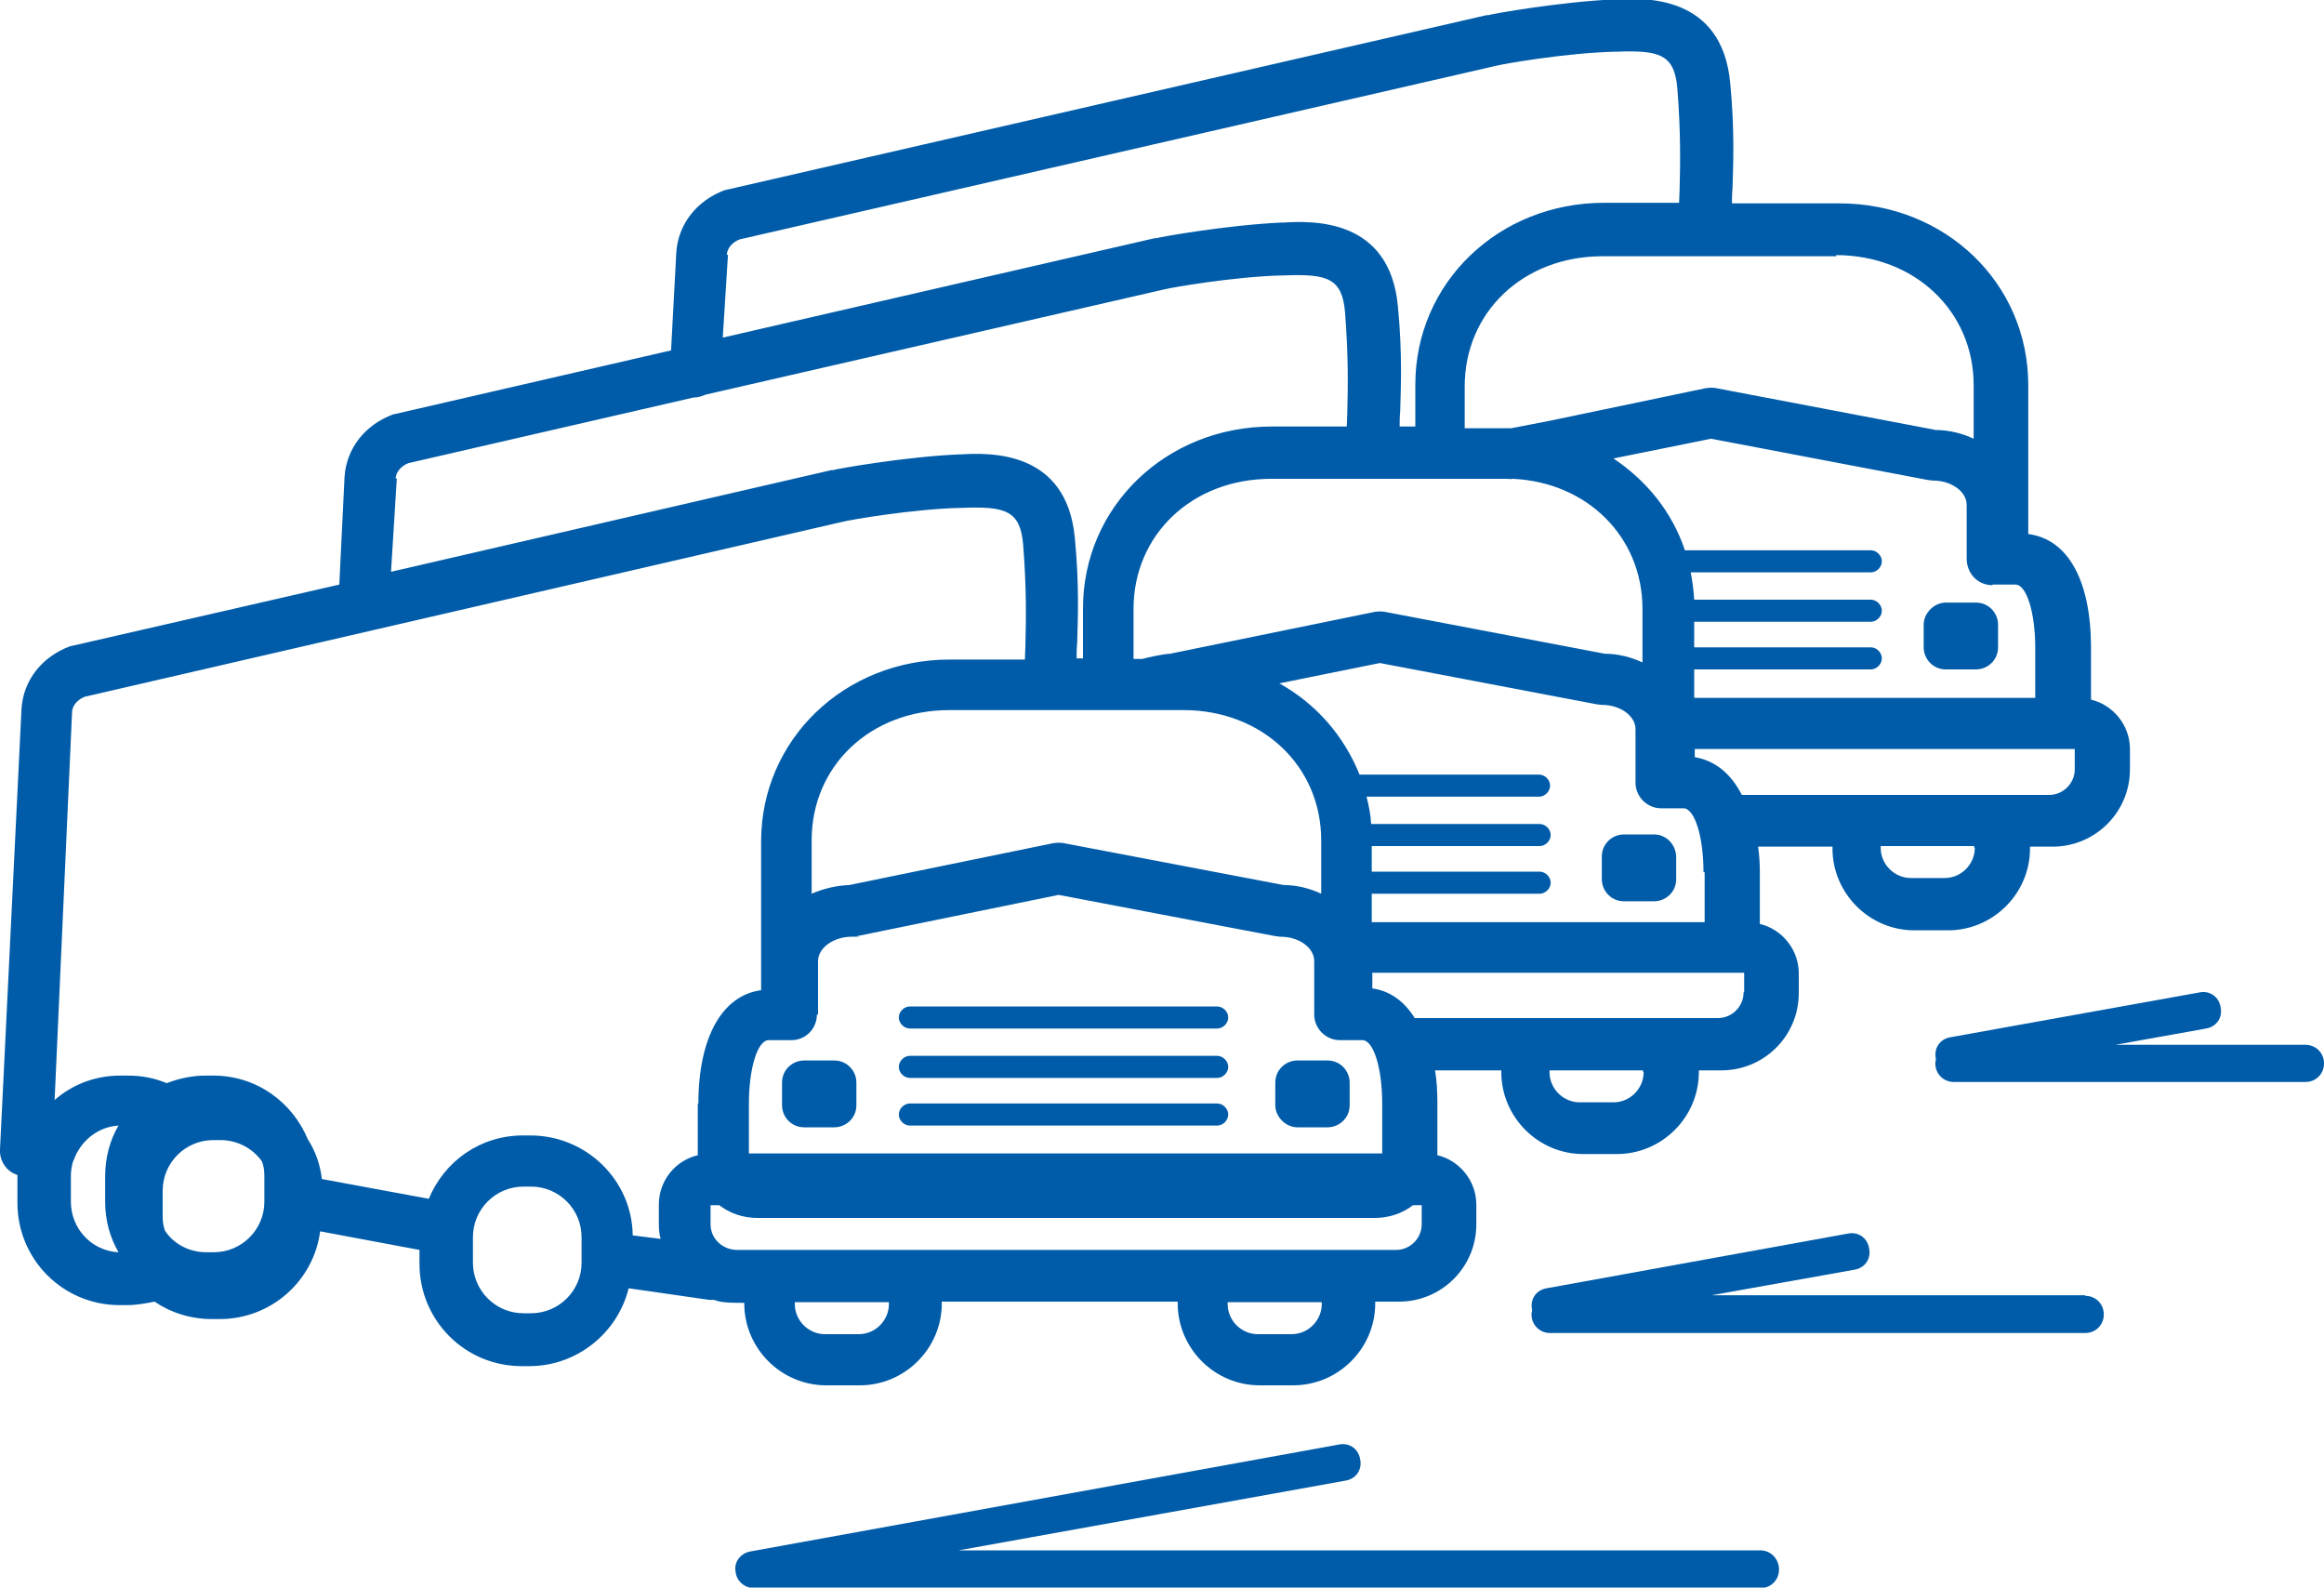<?xml version="1.0" encoding="UTF-8"?>
<svg id="Camada_1" data-name="Camada 1" xmlns="http://www.w3.org/2000/svg" version="1.1" viewBox="0 0 400 273.2">
  <defs>
    <style>
      .cls-1 {
        fill: #005ca9;
        stroke-width: 0px;
      }
    </style>
  </defs>
  <g id="Layer_2" data-name="Layer 2">
    <g>
      <path class="cls-1" d="M331.1,107.5v3.9c0,2,1.6,3.8,3.8,3.8h5.2c2,0,3.8-1.6,3.8-3.8v-3.9c0-2-1.6-3.8-3.8-3.8h-5.2c-2,0-3.8,1.8-3.8,3.8Z"/>
      <path class="cls-1" d="M284.7,143.6h-5.2c-2,0-3.8,1.6-3.8,3.8v3.9c0,2,1.6,3.8,3.8,3.8h5.2c2,0,3.8-1.6,3.8-3.8v-3.9c-.1-2.2-1.8-3.8-3.8-3.8Z"/>
      <path class="cls-1" d="M303,266.8h-138l66.6-12c1.8-.3,2.9-1.9,2.5-3.7-.3-1.8-1.9-2.9-3.7-2.5l-101.3,18.4c-1.6.3-2.8,1.8-2.5,3.4.1,1.6,1.5,2.9,3.2,2.9h173.2c1.8,0,3.2-1.4,3.2-3.2s-1.4-3.3-3.2-3.3Z"/>
      <path class="cls-1" d="M358.9,222.9h-64.3l24.6-4.4c1.8-.3,2.9-1.9,2.5-3.7-.3-1.8-1.9-2.9-3.7-2.5l-51.8,9.4c-1.8.3-2.9,1.9-2.5,3.7h0c0,.3-.1.5-.1.8,0,1.8,1.4,3.2,3.2,3.2h92.1c1.8,0,3.2-1.4,3.2-3.2s-1.4-3.2-3.2-3.2Z"/>
      <path class="cls-1" d="M396.8,179.8h-32.7l15.6-2.8c1.8-.3,2.9-1.9,2.5-3.7-.3-1.8-1.9-2.9-3.7-2.5l-42.8,7.7c-1.8.3-2.9,1.9-2.5,3.7h0c0,.3-.1.5-.1.8,0,1.8,1.4,3.2,3.2,3.2h60.5c1.8,0,3.2-1.4,3.2-3.2s-1.4-3.2-3.2-3.2Z"/>
      <path class="cls-1" d="M128.1,224v.3c0,7.7,6.3,14.1,14.1,14.1h5.8c7.7,0,14.1-6.3,14.1-14.1v-.3h40.6v.3c0,7.7,6.3,14.1,14.1,14.1h5.8c7.7,0,14.1-6.3,14.1-14.1v-.3h4.1c7.3,0,13.3-5.9,13.3-13.3v-3.4c0-4.1-2.9-7.6-6.7-8.5v-8.9c0-2-.1-3.9-.4-5.7h11.4v.3c0,7.7,6.3,14.1,14.1,14.1h5.8c7.7,0,14.1-6.3,14.1-14.1v-.3h3.9c7.3,0,13.3-5.9,13.3-13.3v-3.4c0-4.1-2.9-7.6-6.7-8.5v-8.9c0-1.5-.1-3-.3-4.4h12.8v.3c0,7.7,6.3,14.1,14.1,14.1h5.8c7.7,0,14.1-6.3,14.1-14.1v-.3h3.9c7.3,0,13.3-5.9,13.3-13.3v-3.5c0-4.1-2.9-7.6-6.7-8.5v-8.9c0-11.5-3.9-18.7-10.8-19.6v-25.6c0-17.6-14.3-31.3-32.5-31.3h-18.5c0-.8,0-1.6.1-2.7.1-3.9.4-9.7-.4-18-1.4-15.2-14.7-14.7-19.7-14.4h-.3c-9.2.4-21.1,2.5-21.6,2.7h-.3l-130.6,30c-.1,0-.4.1-.5.1-4.9,1.8-8.1,5.9-8.4,10.8l-.9,16.8-47.3,10.9c-.1,0-.4.1-.5.1-4.9,1.8-8.1,5.9-8.4,10.8l-.9,18.5-45.8,10.5c-.1,0-.4.1-.5.1-4.9,1.8-8.1,5.9-8.4,10.8L0,197.8c-.1,2,1.1,3.8,3,4.4v4.8c0,9.7,7.8,17.6,17.6,17.6h1.3c1.5,0,3.2-.3,4.7-.6,2.8,1.9,6.2,3,9.9,3h1.3c8.9,0,16.2-6.6,17.3-15.1l17.1,3.2v2.4c0,9.7,7.8,17.6,17.6,17.6h1.3c8.2,0,15.2-5.7,17.1-13.4l13.9,2h.8c1.1.4,2.4.5,3.8.5h1.5v-.3ZM153,224.4c0,2.8-2.3,5.2-5.2,5.2h-5.8c-2.8,0-5.2-2.3-5.2-5.2v-.3h16.2s0,.1,0,.3ZM227.5,224.4c0,2.8-2.3,5.2-5.2,5.2h-5.8c-2.8,0-5.2-2.3-5.2-5.2v-.3h16.2s0,.1,0,.3ZM259,82.4h.4c.4,0,.6.1,1,0,12.8.6,22.3,10,22.3,22.4v9.2c-1.9-.9-4.2-1.5-6.5-1.5l-37.8-7.2c-.5-.1-1.1-.1-1.8,0l-35.2,7.2c-1.5.1-3.7.6-4.8.9h-1.5v-8.6c0-12.8,10.1-22.4,23.7-22.4h40.3ZM293.4,150.1v8.6h-57.3v-4.9h28.9c1,0,1.9-.9,1.9-1.9s-.9-1.9-1.9-1.9h-28.9v-4.4h28.9c1,0,1.9-.9,1.9-1.9s-.9-1.9-1.9-1.9h-29c-.1-1.6-.4-3.2-.8-4.7h29.7c1,0,1.9-.9,1.9-1.9s-.9-1.9-1.9-1.9h-30.9c-2.7-6.7-7.5-12.2-13.8-15.7l17.3-3.5,37.3,7.1c.3,0,.5.1.9.1,3.2,0,5.8,1.9,5.8,4.2v9.2c0,2.4,2,4.4,4.4,4.4h3.9c1.9.1,3.4,4.9,3.4,11ZM197.1,122.2s.1,0,0,0h6.6c13.5,0,23.7,9.6,23.7,22.4v9.2c-1.9-.9-4.2-1.5-6.5-1.5l-37.8-7.2c-.5-.1-1.1-.1-1.8,0l-35.1,7.2c-2.3.1-4.4.6-6.5,1.5v-9.2c0-12.8,10.1-22.4,23.7-22.4h33.7ZM140.8,174.6v-9.2c0-2.3,2.7-4.2,5.8-4.2s.6,0,.9-.1l34.7-7.1,37.3,7.1c.3,0,.5.1.9.1,3.2,0,5.8,1.9,5.8,4.2v9.2c0,2.4,2,4.4,4.4,4.4h3.9c1.9,0,3.4,4.8,3.4,10.9v8.6h-109v-8.6c0-6.1,1.5-10.9,3.4-10.9h3.9c2.5,0,4.4-2,4.4-4.4ZM282.9,184.5c0,2.8-2.3,5.2-5.2,5.2h-5.8c-2.8,0-5.2-2.3-5.2-5.2v-.3h16.1v.3h.1ZM300.1,170.8c0,2.4-2,4.4-4.4,4.4h-52.2c-1.8-2.9-4.3-4.7-7.3-5.1v-2.7h64v3.3h-.1ZM339.9,145.9c0,2.8-2.3,5.2-5.2,5.2h-5.8c-2.8,0-5.2-2.3-5.2-5.2v-.3h16.1v.3h.1ZM357.1,129.1v3.3c0,2.4-2,4.4-4.4,4.4h-52.9c-1.9-3.7-4.6-5.9-8.1-6.5v-1.4h65.4ZM343,100.6h3.9c1.9,0,3.4,4.8,3.4,10.9v8.6h-58.7v-4.9h30.4c1,0,1.9-.9,1.9-1.9s-.9-1.9-1.9-1.9h-30.4v-4.4h30.4c1,0,1.9-.9,1.9-1.9s-.9-1.9-1.9-1.9h-30.4c-.1-1.6-.3-3.2-.6-4.7h31c1,0,1.9-.9,1.9-1.9s-.9-1.9-1.9-1.9h-32c-2.2-6.6-6.6-12-12.3-15.8l16.8-3.4,37.3,7.1c.3,0,.5.1.9.1,3.2,0,5.8,1.9,5.8,4.2v9.2c0,2.7,2,4.6,4.4,4.6ZM316,43.9c13.5,0,23.7,9.6,23.7,22.4v9.2c-1.9-.9-4.2-1.5-6.5-1.5l-37.8-7.2c-.5-.1-1.1-.1-1.8,0l-26.8,5.6-6.7,1.3h-8v-7.2c0-12.8,10.1-22.4,23.7-22.4h40.3ZM125.1,43.9c0-1.1.9-2.2,2.2-2.7l130.3-29.9c1.1-.3,12-2.2,20.3-2.4h.3c7.5-.3,10,.5,10.5,6.3.6,7.6.5,13,.4,16.8,0,1.1-.1,2.2-.1,2.9h-12.9c-18.2,0-32.5,13.8-32.5,31.3v7.2h-2.7c0-.8,0-1.6.1-2.7.1-3.9.4-9.7-.4-18-1.4-15.2-14.7-14.7-19.7-14.4h-.3c-9.2.4-21.1,2.5-21.6,2.7h-.3l-74.3,17.1.9-14.3ZM68.1,82.4c0-1.1.9-2.2,2.2-2.7l49.1-11.3h.1c.8,0,1.4-.3,2-.5l78.9-18.1c1.1-.3,12-2.2,20.3-2.4h.3c7.5-.3,10,.5,10.5,6.3.6,7.6.5,13,.4,16.8,0,1.1-.1,2.2-.1,2.9h-12.9c-18.2,0-32.5,13.8-32.5,31.3v8.6h-1.1c0-.8,0-1.6.1-2.7.1-3.9.4-9.7-.4-18-1.4-15.2-14.7-14.7-19.7-14.4h-.3c-9.2.4-21.1,2.5-21.6,2.7h-.3l-75.8,17.5,1-16.1ZM20.3,215.5c-4.6-.3-8.1-4.1-8.1-8.7v-4.4c0-.8.1-1.5.3-2.3.1-.4.3-.6.4-1,1.3-3,4.1-5.2,7.5-5.4-1.5,2.5-2.3,5.6-2.3,8.7v4.4c0,3.2.8,6.1,2.3,8.7ZM45.5,206.8c0,4.8-3.9,8.7-8.7,8.7h-1.3c-2.9,0-5.6-1.4-7.1-3.7-.3-.8-.4-1.6-.4-2.5v-4.4c0-4.8,3.9-8.7,8.7-8.7h1.3c2.9,0,5.6,1.5,7.1,3.7.3.8.4,1.6.4,2.5v4.4ZM100.1,217.3c0,4.8-3.9,8.7-8.7,8.7h-1.3c-4.8,0-8.7-3.9-8.7-8.7v-4.4c0-4.8,3.9-8.7,8.7-8.7h1.3c4.8,0,8.7,3.9,8.7,8.7v4.4ZM120.1,189.9v8.9c-3.8.9-6.7,4.3-6.7,8.5v3.4c0,.9.1,1.8.3,2.5l-4.8-.6c-.1-9.5-8-17.2-17.6-17.2h-1.3c-7.3,0-13.5,4.4-16.2,10.9l-18.4-3.4c-.3-2.5-1.1-4.8-2.4-6.8-2.7-6.5-8.9-11-16.3-11h-1.3c-2.4,0-4.6.5-6.7,1.3-2.2-.9-4.3-1.3-6.7-1.3h-1.3c-4.3,0-8.2,1.5-11.3,4.2l3-66.7c0-1.1.9-2.2,2.2-2.7l130.4-30.1c1.1-.3,12-2.2,20.3-2.4h.3c7.5-.3,10,.5,10.5,6.3.6,7.6.5,13,.4,16.8,0,1.1-.1,2.2-.1,3h-12.9c-18.2,0-32.5,13.8-32.5,31.3v25.6c-6.7.9-10.8,8.1-10.8,19.6ZM122.3,210.7v-3.3h1.5c1.8,1.4,4.1,2.2,6.6,2.2h106.2c2.5,0,4.8-.8,6.6-2.2h1.5v3.3c0,2.4-2,4.4-4.4,4.4h-113.4c-2.5,0-4.6-1.9-4.6-4.4Z"/>
      <path class="cls-1" d="M156.6,177h52.9c1,0,1.9-.9,1.9-1.9s-.9-1.9-1.9-1.9h-52.9c-1,0-1.9.9-1.9,1.9s.9,1.9,1.9,1.9Z"/>
      <path class="cls-1" d="M156.6,185.5h52.9c1,0,1.9-.9,1.9-1.9s-.9-1.9-1.9-1.9h-52.9c-1,0-1.9.9-1.9,1.9s.9,1.9,1.9,1.9Z"/>
      <path class="cls-1" d="M156.6,193.7h52.9c1,0,1.9-.9,1.9-1.9s-.9-1.9-1.9-1.9h-52.9c-1,0-1.9.9-1.9,1.9s.9,1.9,1.9,1.9Z"/>
      <path class="cls-1" d="M134.6,186.3v3.9c0,2,1.6,3.8,3.8,3.8h5.2c2,0,3.8-1.6,3.8-3.8v-3.9c0-2-1.6-3.8-3.8-3.8h-5.2c-2,0-3.8,1.6-3.8,3.8Z"/>
      <path class="cls-1" d="M223.3,194h5.2c2,0,3.8-1.6,3.8-3.8v-3.9c0-2-1.6-3.8-3.8-3.8h-5.2c-2,0-3.8,1.6-3.8,3.8v3.9c0,2,1.8,3.8,3.8,3.8Z"/>
    </g>
  </g>
</svg>